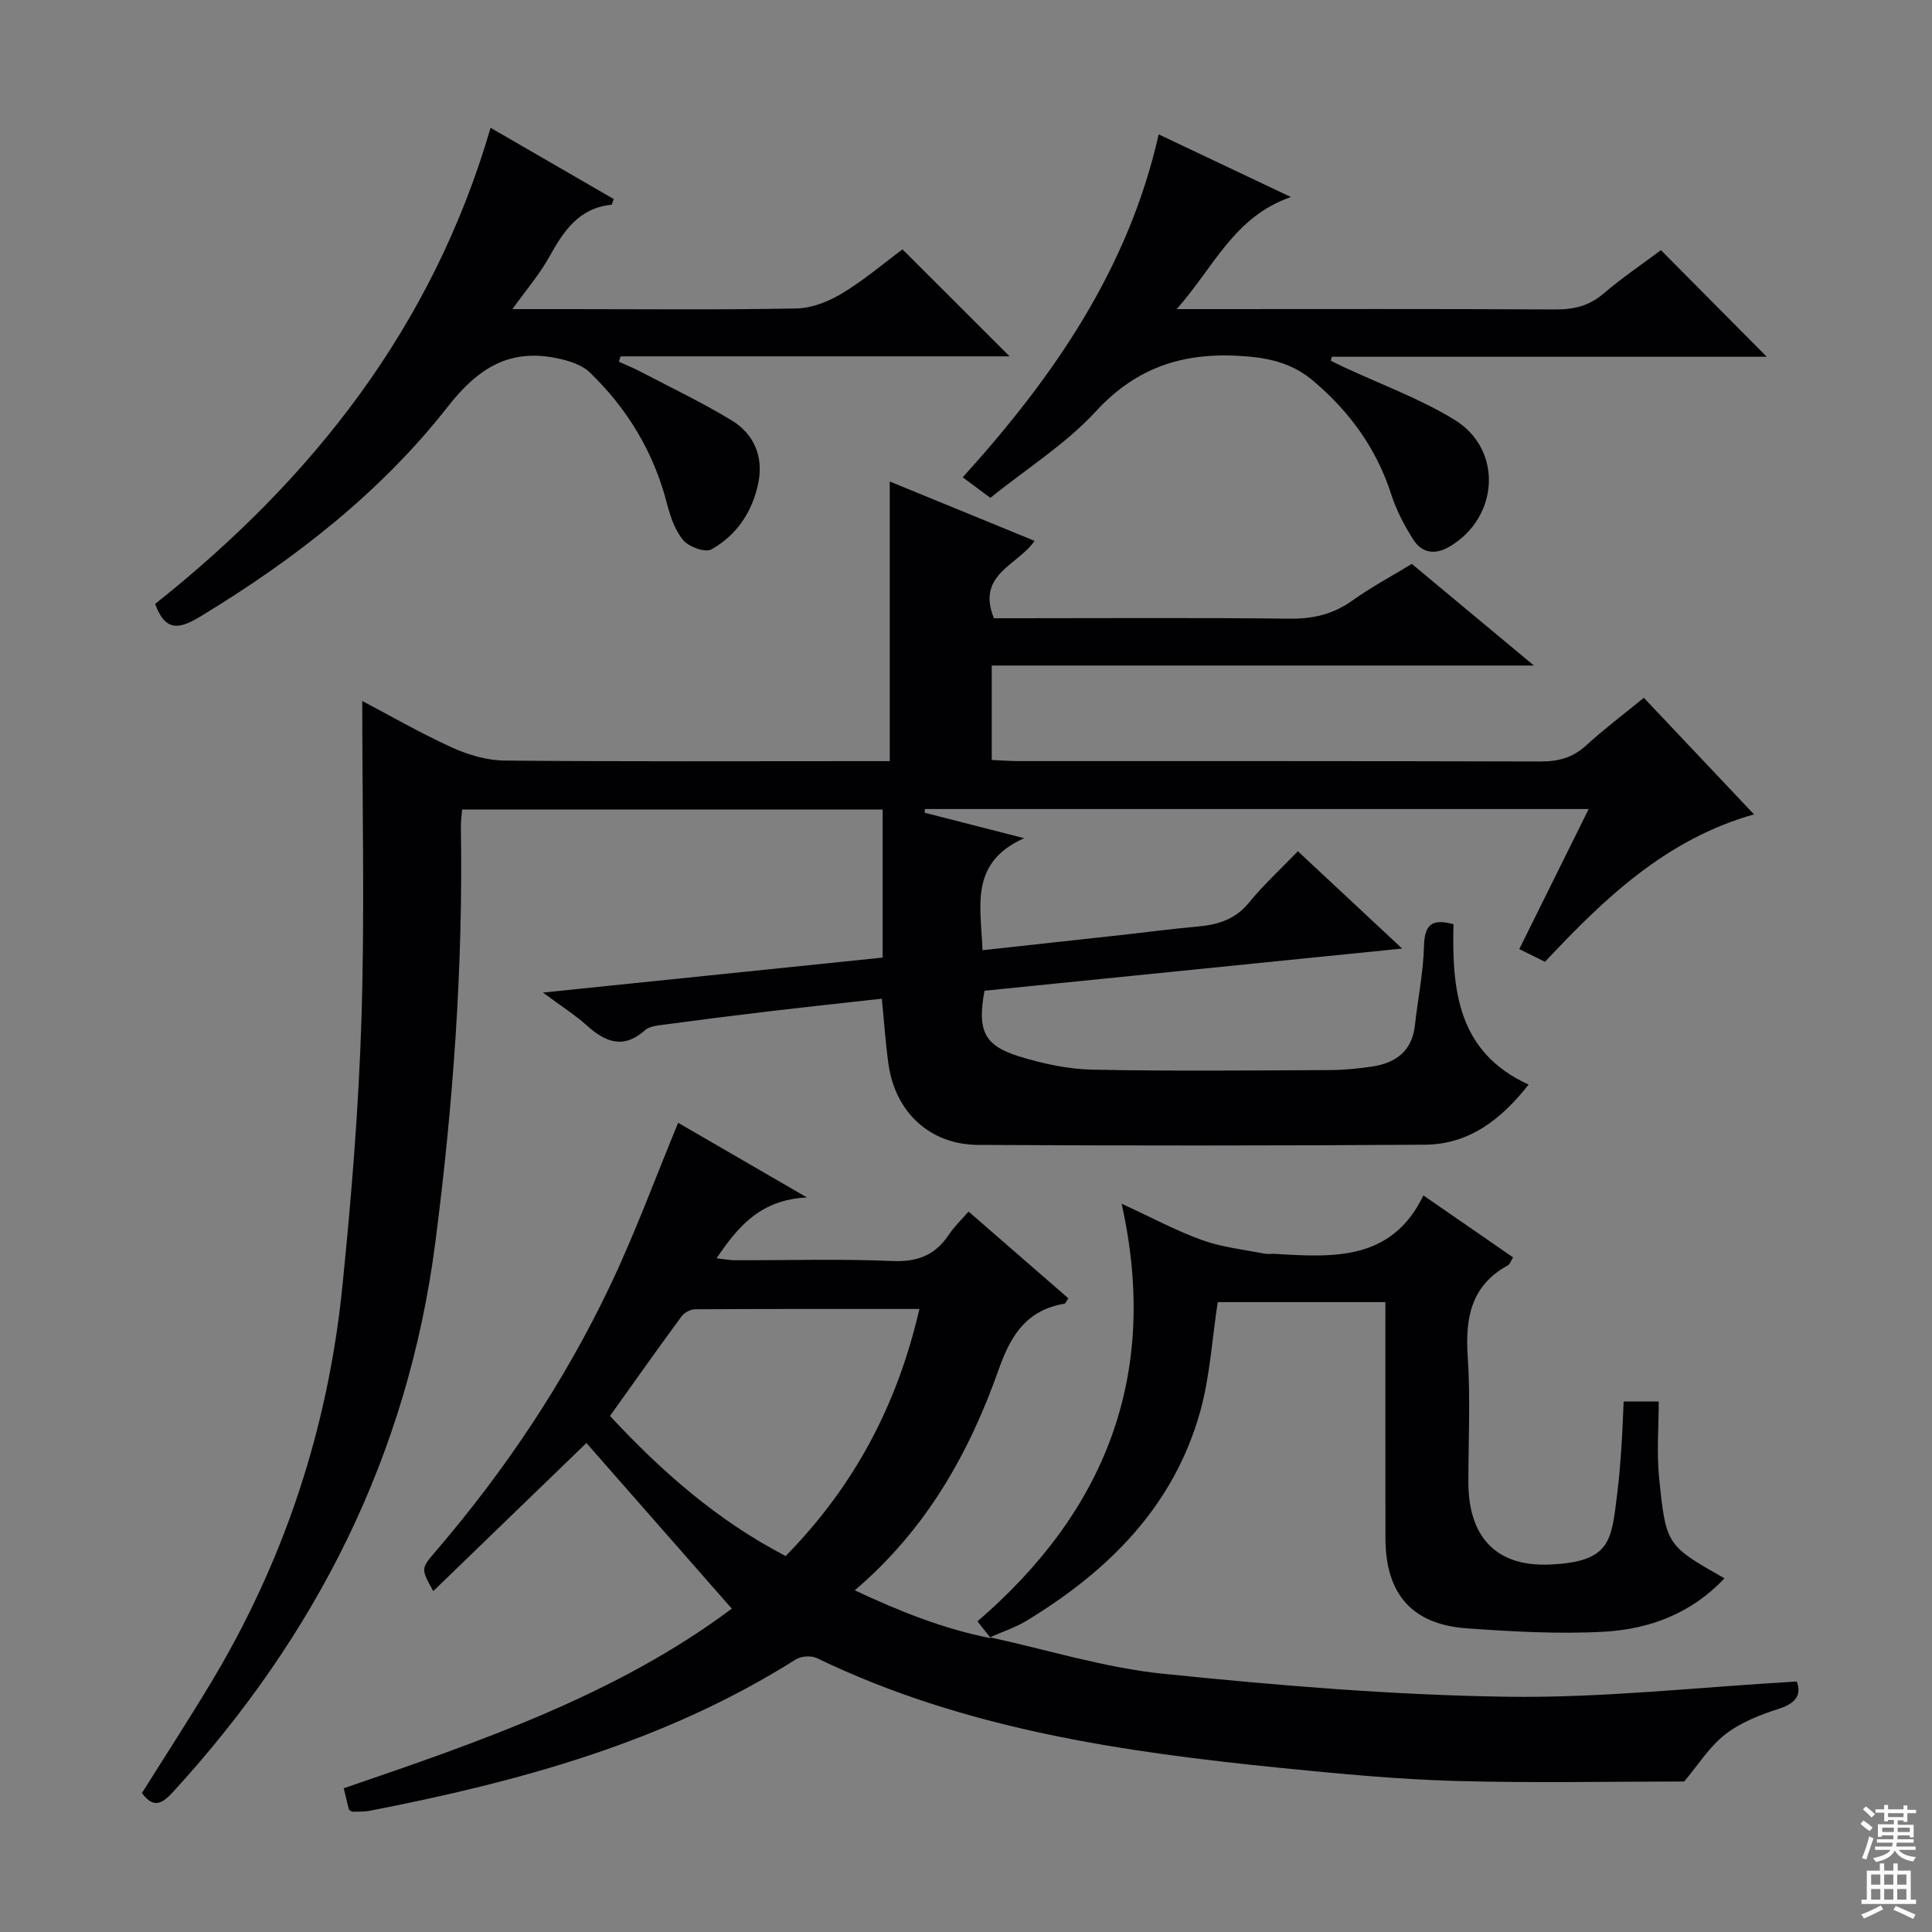 <svg enable-background="new 0 0 400 400" viewBox="0 0 400 400" xmlns="http://www.w3.org/2000/svg"><rect x="0" y="0" width="400" height="400" fill="#808080" stroke="none"/><g fill="#010103"><path d="m191.42 168.26c6.38 1.63 12.75 3.27 20.62 5.28-11.43 5.09-8.94 14.18-8.62 23.19 10.04-1.1 19.72-2.15 29.41-3.22 4.95-.55 9.89-1.22 14.86-1.65 4.27-.37 7.97-1.38 10.89-4.97 3.02-3.71 6.58-6.96 10.13-10.65 7.17 6.69 13.8 12.88 21.59 20.15-29.79 3.01-58.19 5.87-86.47 8.73-1.53 8.27-.09 11.37 7.28 13.63 4.86 1.49 10.02 2.61 15.08 2.71 16.33.34 32.66.16 49 .09 2.98-.01 5.98-.3 8.93-.74 4.92-.74 8.25-3.23 8.83-8.58.59-5.44 1.73-10.86 1.87-16.31.11-4.31 1.46-5.85 6.11-4.57-.31 13.34.69 26.43 15.55 33.2-5.66 7.22-12.31 12.38-21.46 12.45-30.83.21-61.66.21-92.49.04-10.07-.06-17.21-6.81-18.59-16.8-.59-4.25-.88-8.54-1.37-13.47-8.01.89-16.02 1.75-24.03 2.7-6.92.82-13.84 1.7-20.75 2.63-1.45.2-3.23.3-4.22 1.18-4.5 3.99-8.21 2.52-12.09-.98-2.44-2.2-5.26-3.97-9.07-6.8 24.23-2.49 47.17-4.86 70.33-7.24 0-10.34 0-20.29 0-30.66-28.86 0-57.75 0-87.06 0-.08 1.11-.28 2.37-.26 3.63.48 28.83-1.6 57.47-5.3 86.08-5.7 43.96-24.64 81.35-54.33 113.73-2.15 2.34-3.98 3.52-6.4.19 4.7-7.5 9.57-15.01 14.19-22.68 15.25-25.3 24.31-52.75 27.29-82.07 1.88-18.51 3.39-37.09 3.97-55.68.68-21.73.16-43.5.16-65.67 5.91 3.11 12.15 6.72 18.69 9.68 3.35 1.52 7.21 2.63 10.85 2.66 24.66.23 49.33.12 74 .12h5.67c0-19.62 0-38.53 0-57.9 9.82 4.02 19.73 8.08 29.99 12.29-3.52 5.11-12.1 6.9-8.42 16.02h4.64c18.83 0 37.67-.13 56.5.09 4.88.06 9.05-.88 13.04-3.73 3.9-2.79 8.16-5.06 12.34-7.61 8.27 6.88 16.32 13.58 25.28 21.04-37.98 0-74.95 0-112.25 0v19.55c1.77.08 3.68.24 5.58.24 36 .01 72-.03 108 .08 3.71.01 6.71-.78 9.49-3.33 3.67-3.36 7.66-6.36 11.94-9.86 7.56 8 14.94 15.81 22.81 24.14-18.13 5.12-30.9 17.3-43.27 30.52-1.68-.83-3.26-1.61-5.33-2.63 4.76-9.6 9.44-19.04 14.37-29-46.26 0-91.83 0-137.4 0-.03.25-.06.51-.1.76z"/><path d="m204.94 338.98c11.94 2.6 23.76 6.31 35.84 7.55 23.63 2.42 47.39 4.41 71.12 4.76 19.86.3 39.76-1.99 60.1-3.15.9 2.38.23 4.38-3.61 5.61-3.92 1.26-7.99 2.84-11.19 5.33-3.33 2.59-5.69 6.43-8.51 9.76-15.09 0-31.22.34-47.33-.11-11.94-.34-23.88-1.47-35.78-2.66-33.13-3.33-65.96-8.05-96.44-22.77-1.18-.57-3.28-.43-4.39.27-27.05 17.1-57.24 25.31-88.21 31.33-1.27.25-2.61.15-3.64.2-.42-.3-.64-.37-.67-.49-.33-1.29-.63-2.59-1.06-4.37 28.29-9.67 56.66-19.45 80.34-37.19-10.34-11.78-20.36-23.2-30.1-34.29-9.91 9.58-20.67 19.99-31.71 30.66-2.54-4.59-2.59-4.63.43-8.15 14.5-16.89 26.79-35.27 36.32-55.36 5.11-10.76 9.22-22 13.95-33.45 8.04 4.66 16.74 9.7 26.67 15.46-9.62.47-14.24 5.98-18.71 12.59 1.47.16 2.67.41 3.87.41 10.83.03 21.68-.31 32.49.16 5.24.23 8.91-1.21 11.75-5.48 1.09-1.64 2.56-3.03 4.06-4.76 6.98 6.07 13.84 12.03 20.66 17.96-.45.66-.58 1.08-.78 1.11-7.78 1.32-11.07 6.36-13.63 13.59-6.09 17.24-14.9 33.04-29.81 45.76 9.36 4.38 18.42 8.01 28.14 9.91zm-42.28-16.82c14.24-14.5 23.13-31.33 27.69-51.15-15.85 0-31.13-.03-46.41.06-.96.01-2.26.68-2.83 1.46-4.98 6.77-9.83 13.64-14.82 20.63 10.6 11.39 22.08 21.57 36.37 29z"/><path d="m205.12 339.16c-.69-.88-1.38-1.75-2.75-3.48 26.05-22.41 37.89-50.48 29.85-86.46 6.44 2.96 11.45 5.67 16.75 7.56 4.11 1.47 8.57 1.93 12.89 2.79.64.13 1.33-.02 2 .02 12.16.76 24.3 1.5 30.84-12.09 6.64 4.59 12.5 8.64 18.57 12.83-.43.67-.63 1.4-1.09 1.65-7.65 4.2-8.84 10.91-8.3 18.94.58 8.63.13 17.32.13 25.99.01 10.68 5.18 17.52 16.88 17.01 12.75-.56 12.72-4.99 13.95-14.78.39-3.13.64-6.28.85-9.43.22-3.12.31-6.24.47-9.55h7.26c0 5.26-.44 10.57.08 15.78 1.42 14.05 1.58 14.04 13.53 20.83-6.81 7.27-15.53 10.54-24.94 11.06-9.43.52-18.97-.03-28.41-.7-11.38-.81-16.83-7.15-16.84-18.7-.02-16.14-.01-32.29-.01-48.84-11.89 0-23.43 0-34.71 0-1.17 7.61-1.6 15.29-3.6 22.54-5.47 19.73-19.02 33.13-36.02 43.45-2.34 1.42-5.02 2.28-7.55 3.41-.01-.01.17.17.17.17z"/><path d="m101.57 26.46c8.95 5.18 17.24 9.98 25.49 14.75-.24.63-.33 1.17-.47 1.18-6.81.68-9.94 5.53-12.92 10.88-1.98 3.55-4.69 6.7-7.58 10.73h11.89c15.66 0 31.31.17 46.96-.14 3.19-.06 6.65-1.46 9.44-3.14 4.53-2.74 8.6-6.22 12.47-9.09 7.46 7.45 14.71 14.69 22.18 22.15-26.83 0-53.68 0-80.54 0-.12.37-.24.74-.36 1.11 1.48.68 3 1.28 4.45 2.04 6.32 3.31 12.77 6.39 18.86 10.08 4.66 2.82 6.66 7.49 5.57 12.93-1.19 5.95-4.45 10.86-9.73 13.81-1.27.71-4.65-.52-5.82-1.91-1.73-2.05-2.69-4.95-3.39-7.64-2.74-10.6-8.18-19.61-15.99-27.12-1.69-1.62-4.45-2.44-6.86-2.93-9.8-2-16.25 2.07-22.48 10.01-13.96 17.83-31.72 31.62-51.09 43.38-4.33 2.63-7.35 3.5-9.53-2.51 32.42-25.74 57.4-57.17 69.45-98.57z"/><path d="m267.27 40.79c-11.81 4.11-15.86 14.4-23.65 23.21h6.34c23.99 0 47.98-.07 71.97.07 3.86.02 7.03-.7 10.03-3.26 3.91-3.33 8.19-6.23 11.92-9.02 7.45 7.51 14.74 14.86 21.9 22.07-29.57 0-59.8 0-90.03 0-.08.27-.15.54-.23.81.89.44 1.78.9 2.68 1.32 7.66 3.58 15.72 6.51 22.9 10.89 10.14 6.19 9.26 20.33-1.06 26.33-2.94 1.71-5.66 1.3-7.42-1.47-1.85-2.91-3.51-6.06-4.56-9.33-3.05-9.5-8.6-17.16-16.15-23.54-3.93-3.32-8.22-4.6-13.54-5.06-12.52-1.09-22.65 1.76-31.49 11.36-6.23 6.77-14.31 11.85-21.84 17.9-1.91-1.42-3.58-2.65-5.72-4.25 18.87-20.83 34.32-43.24 40.57-71 9.14 4.34 17.69 8.38 27.38 12.97z"/></g><path d="m385.2 377.6.6-.7c.6.4 1.3.9 1.9 1.5l-.6.7c-.8-.5-1.4-1-1.9-1.5zm.3 7.1c.6-1.4 1.1-2.9 1.5-4.5.3.1.6.3.9.4-.5 1.4-1 2.9-1.5 4.4zm.2-10.1.6-.6c.7.5 1.3 1.1 1.9 1.6l-.7.7c-.6-.6-1.2-1.2-1.8-1.7zm8.4-.8h.8v.9h1.8v.7h-1.8v1.8h-.8v-.3h-1.2v.9h3.3v2.6h-.8v-.4h-2.5c0 .3 0 .6-.1.8h3.4v.7h-3.5c0 .3-.1.6-.1.8h4v.7h-3.5c.7.9 1.9 1.3 3.6 1.5-.2.2-.4.5-.6.9-1.9-.3-3.2-1.1-3.8-2.3-.5 1.1-1.8 2-3.9 2.4-.2-.3-.4-.5-.6-.8 1.9-.4 3.1-.9 3.6-1.7h-3.2v-.7h3.5c.1-.2.1-.5.2-.8h-3.3v-.7h3.4c0-.2 0-.5 0-.8h-2.4v.3h-.8v-2.6h3.3v-.9h-1.2v.3h-.8v-1.8h-1.8v-.7h1.8v-.9h.8v.9h3.2zm-4.4 5.5h2.4c0-.3 0-.6 0-.9h-2.4zm1.2-3.1h3.2v-.8h-3.2zm4.4 2.2h-2.4v.9h2.5v-.9z" fill="#fcfafa"/><path d="m389.2 385.8h.9v1.5h1.9v-1.5h.9v1.5h2.7v6h1.1v.9h-11.3v-.9h1.1v-6h2.7zm.2 8.7.5.8c-1.2.6-2.5 1.3-4 1.9-.2-.3-.3-.6-.6-.8 1.6-.6 3-1.3 4.1-1.9zm-2-4.3h1.9v-2.1h-1.9zm0 3.1h1.9v-2.2h-1.9zm2.7-3.1h1.9v-2.1h-1.9zm0 3.1h1.9v-2.2h-1.9zm2.4 1.3c1.4.6 2.7 1.2 4.1 1.8l-.5.9c-1.5-.7-2.8-1.4-4.1-1.9zm2.2-6.5h-1.9v2.1h1.9zm-1.9 5.2h1.9v-2.2h-1.9z" fill="#fcfafa"/></svg>